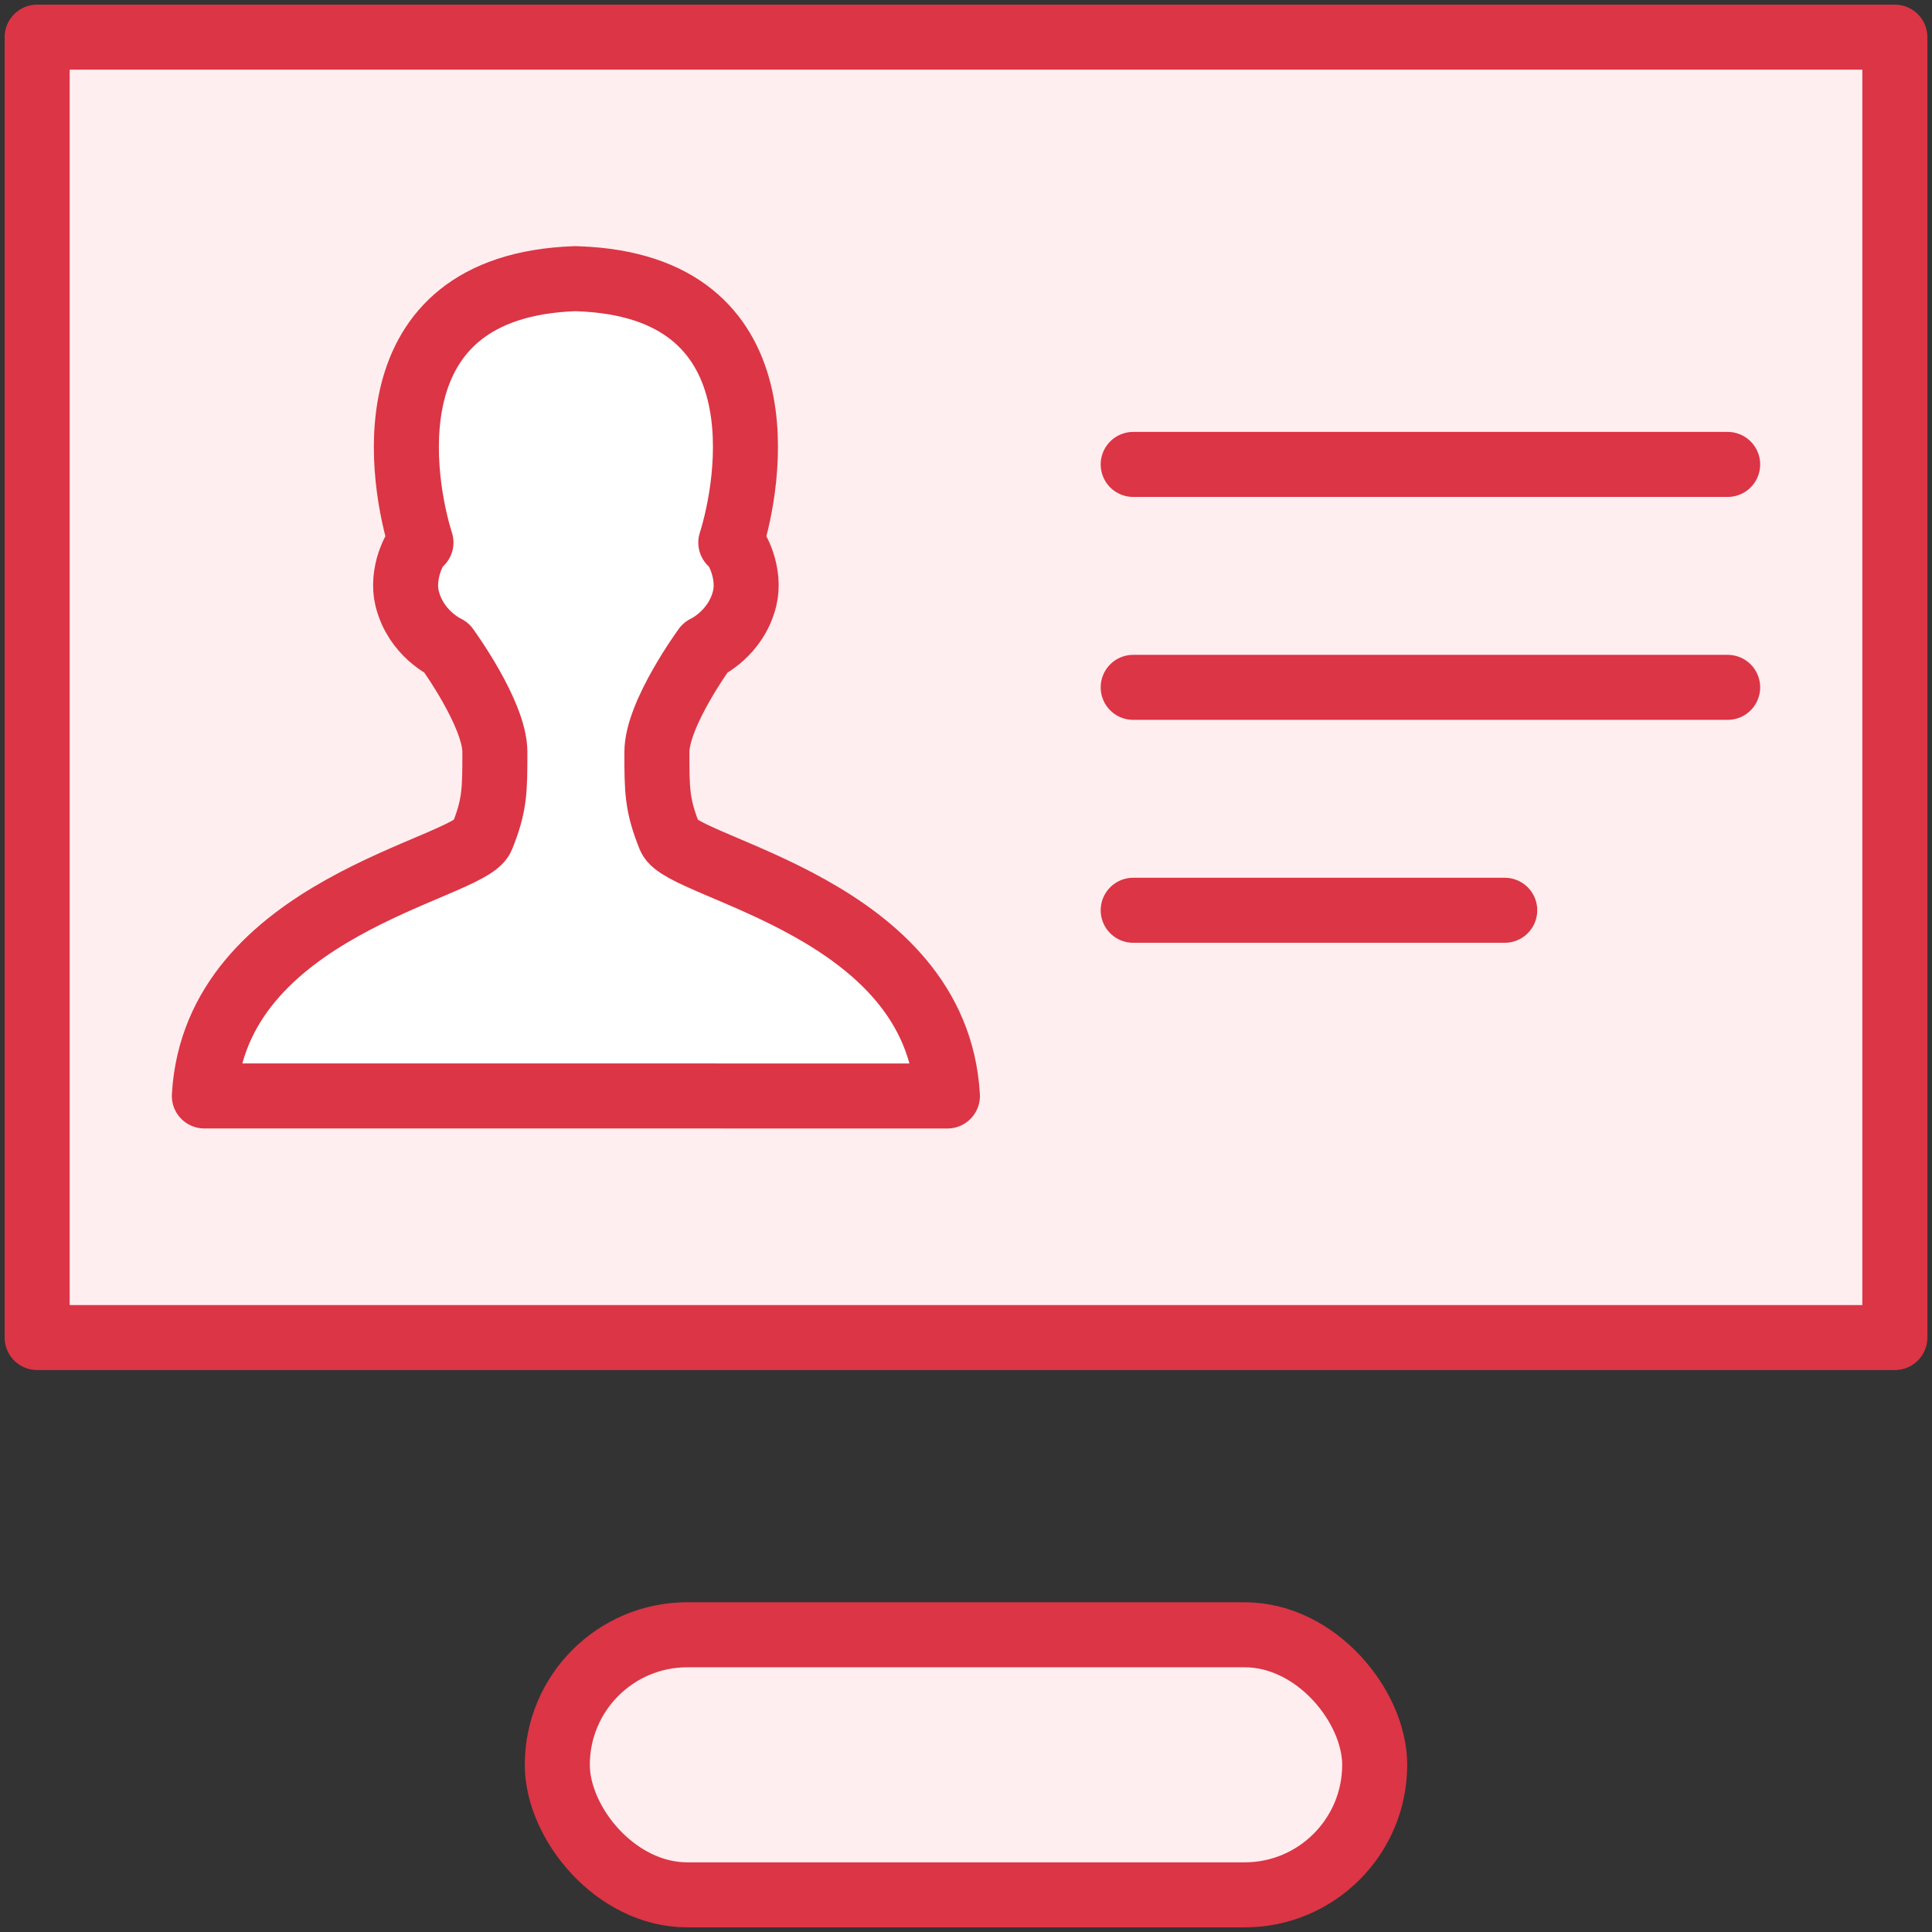 <?xml version="1.0" encoding="UTF-8"?>
<svg width="104px" height="104px" viewBox="0 0 104 104" version="1.1" xmlns="http://www.w3.org/2000/svg" xmlns:xlink="http://www.w3.org/1999/xlink">
    <rect x="0" y="0" width="104" height="104" fill="#333333" stroke="none"/>
    <!-- Generator: Sketch 46.2 (44496) - http://www.bohemiancoding.com/sketch -->
    <title>web-26</title>
    <desc>Created with Sketch.</desc>
    <defs></defs>
    <g id="ALL" stroke="none" stroke-width="1" fill="none" fill-rule="evenodd" stroke-linecap="round" stroke-linejoin="round">
        <g id="Primary" transform="translate(-525, -19029)" stroke="#DC3545" stroke-width="3.5">
            <g id="Group-15" transform="translate(200, 200)">
                <g id="web-26" transform="translate(327, 18831)">
                    <rect id="Layer-1" fill="#FFEEEF" x="0" y="0" width="100" height="70"></rect>
                    <path d="M59,23 L91,23" id="Layer-2" fill="#FFEEEF"></path>
                    <path d="M59,35 L91,35" id="Layer-3" fill="#FFEEEF"></path>
                    <path d="M59,47 L79,47" id="Layer-4" fill="#FFEEEF"></path>
                    <path d="M20.661,27.204 C20.293,27.439 19.599,28.911 19.913,30.202 C20.38,32.123 22.041,32.873 22.041,32.873 C22.041,32.873 24.639,36.42 24.639,38.482 C24.639,40.545 24.639,41.346 23.942,43.067 C23.246,44.788 9.58,46.851 9,56.995 L28.891,56.995 L49,56.997 C48.42,46.853 34.754,44.79 34.058,43.069 C33.361,41.348 33.361,40.547 33.361,38.484 C33.361,36.422 35.959,32.875 35.959,32.875 C35.959,32.875 37.62,32.125 38.087,30.205 C38.401,28.913 37.707,27.441 37.339,27.207 C38.323,24.1 40.289,13.392 29.109,13.006 C29.059,12.998 29.01,13 28.961,13.001 C17.711,13.389 19.677,24.098 20.661,27.204 Z" id="Layer-5" fill="#FFFFFF"></path>
                    <rect id="Layer-6" fill="#FFEEEF" x="28" y="86" width="44" height="14" rx="7"></rect>
                </g>
            </g>
        </g>
    </g>
</svg>
